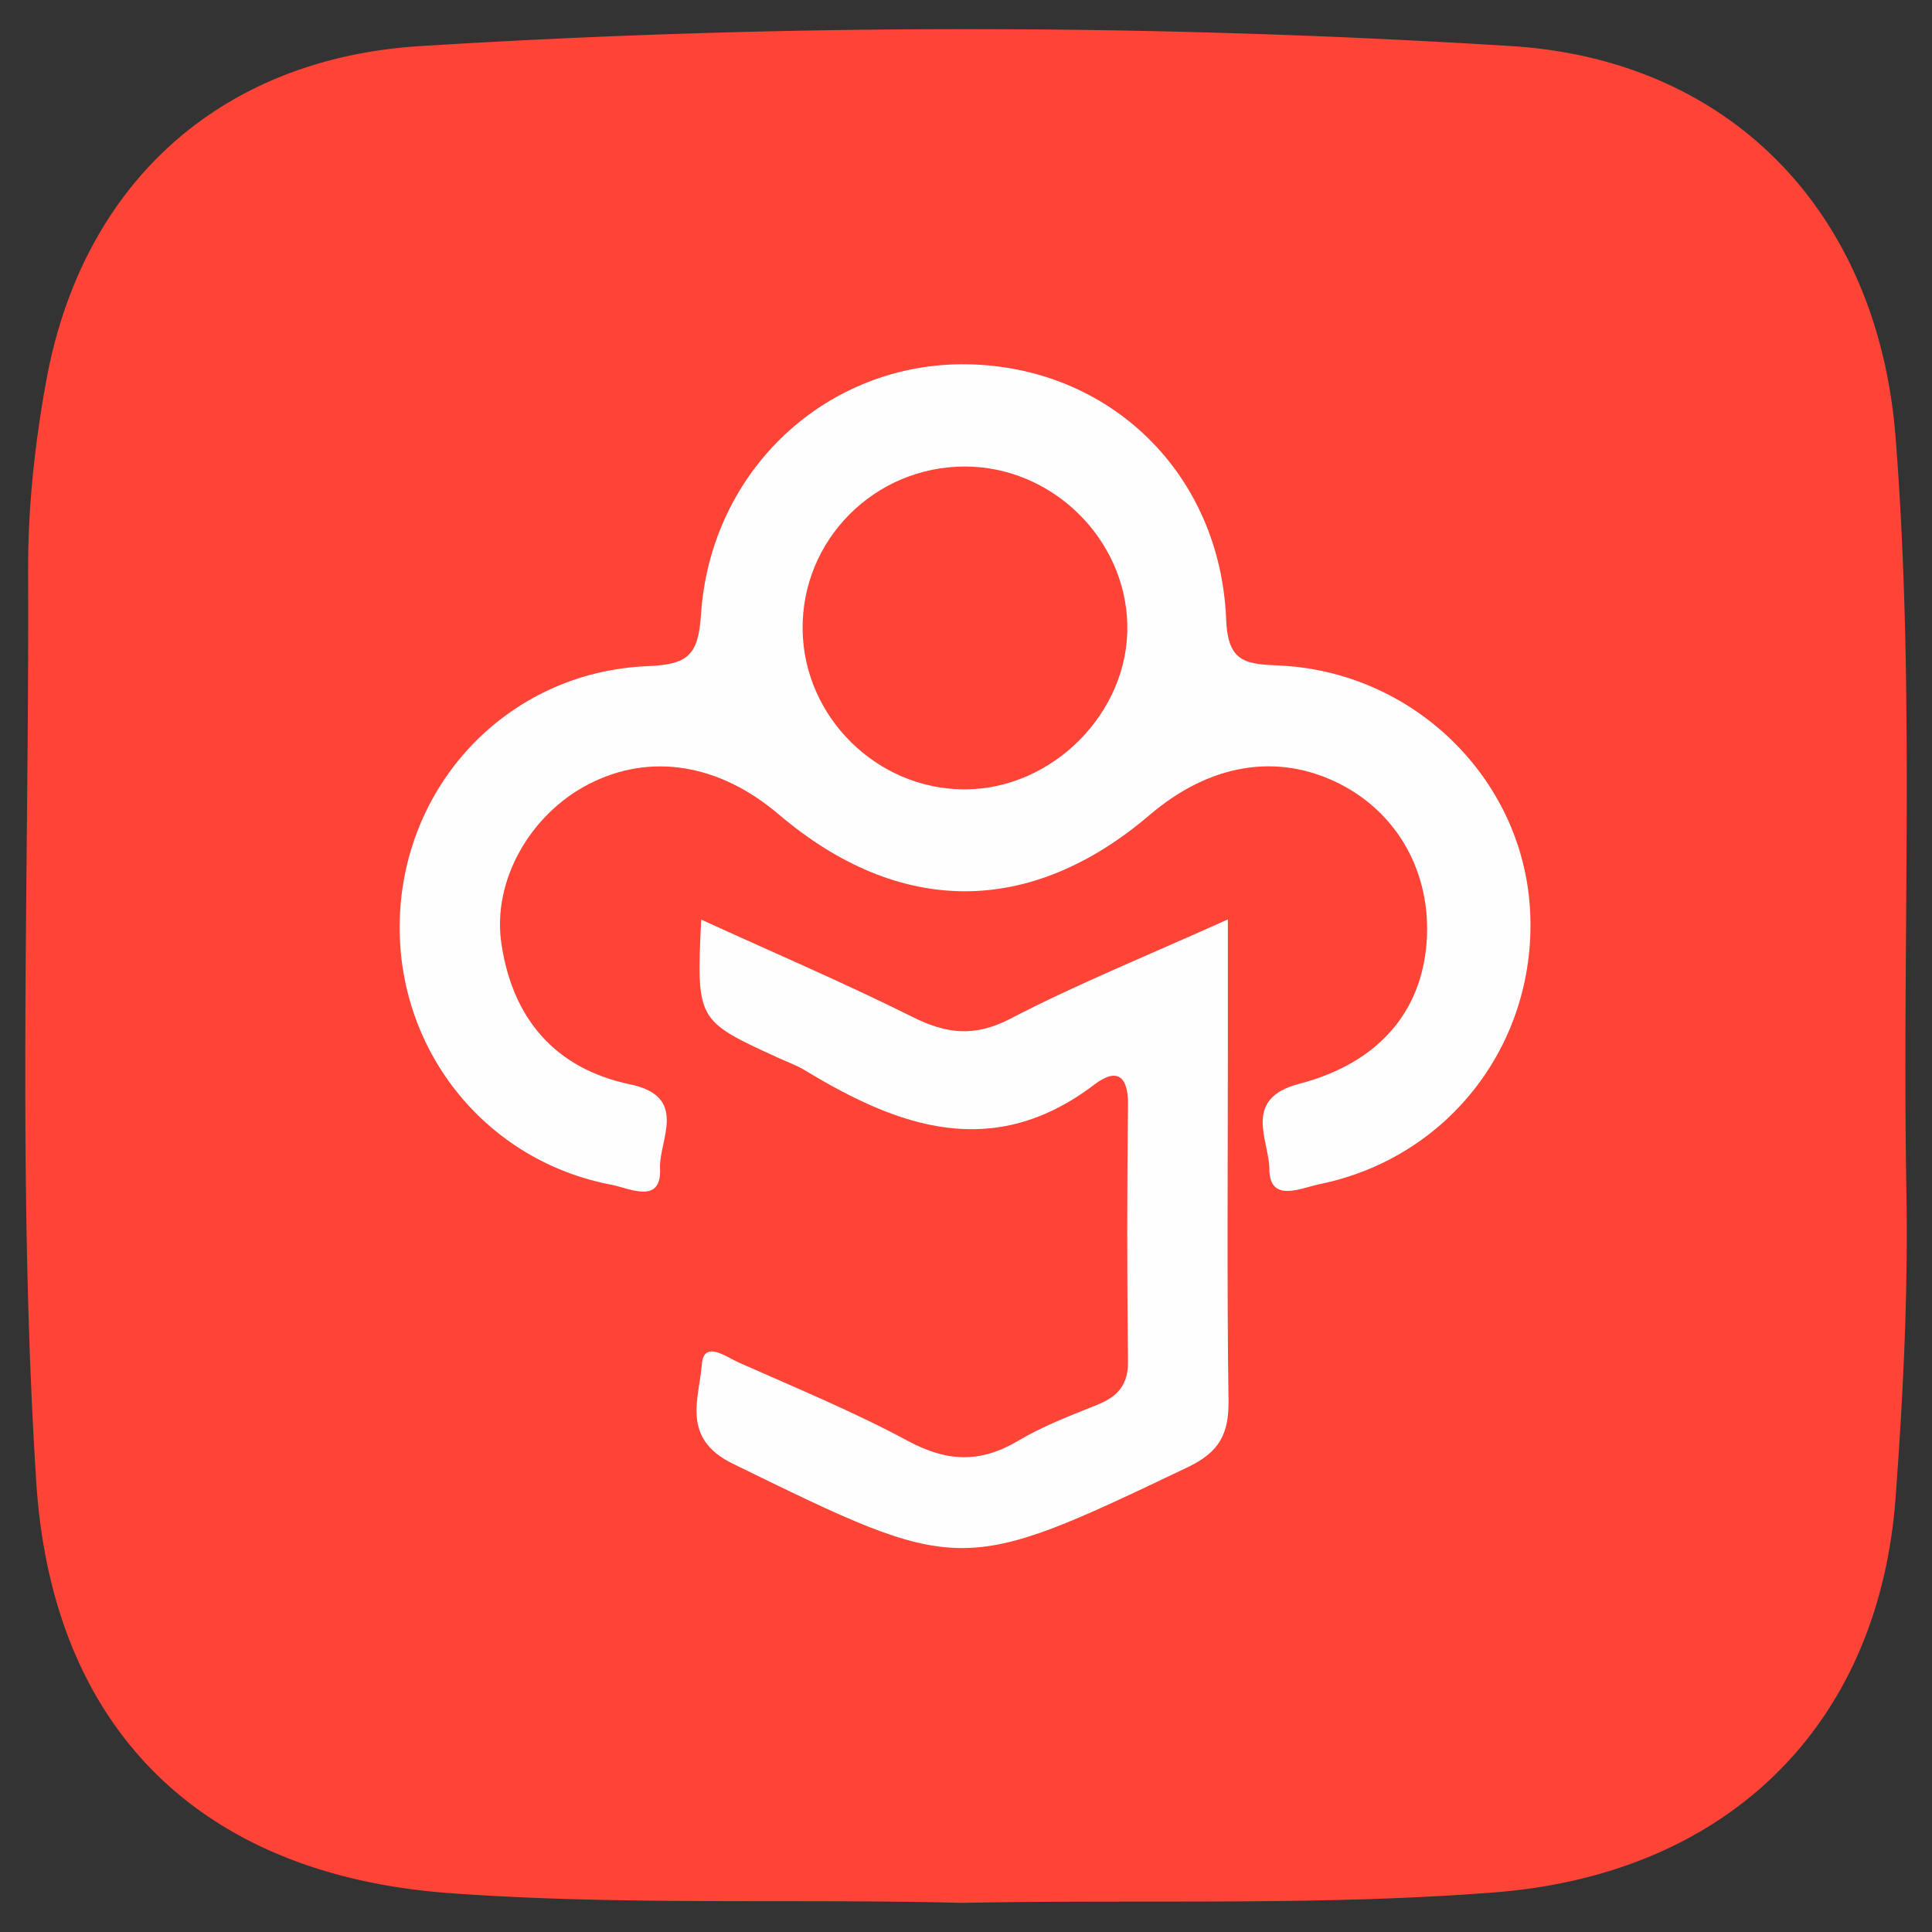 <svg id="Layer_1" data-name="Layer 1" xmlns="http://www.w3.org/2000/svg" viewBox="0 0 1024 1024"><rect x="0" y="0" width="1024" height="1024" fill="#333333" stroke="none"/><defs><style>.cls-1{fill:#fe4337;}.cls-2{fill:#fefefe;}</style></defs><title>icon</title><path class="cls-1" d="M510,1008.57c-88.82-2.3-180,1.46-271.24-5.13C106.44,993.88,27.56,916.55,19.19,785.13,9,624.37,15.5,463.53,14.9,302.74c-0.13-33.8,3.58-68.07,9.7-101.36C43.72,97.45,116.53,31,222.88,24.42a4657.57,4657.57,0,0,1,578.12,0c117.34,7.32,194.35,89.23,203.67,207,10.51,132.88,3.39,265.9,5.75,398.84,1,54.67-1.69,109.16-5.73,163.69C995.69,915.23,915,993.38,792.22,1003,698.93,1010.28,605.67,1006.67,510,1008.57Z"/><path class="cls-2" d="M211.83,491.32c0.13-74.2,56.66-135.12,131.27-138.24,21-.88,27-5.24,28.42-27.09,5-77.1,67-134,140.95-132.91C588,194.24,646.9,250.78,649.91,328.64c0.89,23.09,11.14,23.28,28.54,24.12,70.79,3.44,128,59.57,132.43,128.28,4.54,70.65-42.29,132.56-111.7,146.64-9.63,2-26.32,10.16-26.4-8.11-0.06-15.1-14.59-37.17,15.72-45.1,42.21-11,64.83-38.18,67.62-74.84,2.76-36.29-14.9-68.47-46.26-84.28C677,398.83,641.19,404.75,609.28,432c-63.27,54-132.8,53.85-196.59-.4-31.65-26.92-68.16-32.73-100.65-16-31.07,16-51.2,51.22-46.31,84.41,5.84,39.66,28.25,66.35,68.3,74.73,31.3,6.55,15.1,29.67,15.8,44.6,0.9,19.39-16.38,10.39-25.6,8.65C258.3,615.52,211.71,558.36,211.83,491.32Z"/><path class="cls-2" d="M371.64,487.4c39.26,17.94,76.16,33.71,112,51.6,18,9,32.87,10.82,51.89.93,35.6-18.5,73-33.58,115.27-52.62,0,24.52,0,45.39,0,66.25,0,62.85-.54,125.72.34,188.56,0.25,17.54-4.56,27.39-21.53,35.49-120.81,57.68-120.23,57.31-241.22-1.82-27.56-13.47-17.8-34.5-16.39-52.72,1-12.93,12.89-3.87,19.35-1,30.23,13.47,61,26.08,90,41.73,20.47,11,38.1,11.78,58,0,13.24-7.87,27.92-13.49,42.3-19.26,10.84-4.35,16.35-10.62,16.21-23q-0.79-68,0-136c0.2-15.54-6.1-19.62-17.77-10.74-53.53,40.75-103.58,22.78-153.35-7.45-4.39-2.66-9.34-4.42-14-6.56C369.14,540.9,369.14,540.9,371.64,487.4Z"/><path class="cls-1" d="M425.41,334c-0.74-47.68,38-86.74,86-86.73,46.14,0,85.19,38.13,86.1,84,0.92,46.37-39.73,87.3-86.54,87.12C464.78,418.25,426.13,380.11,425.41,334Z"/></svg>